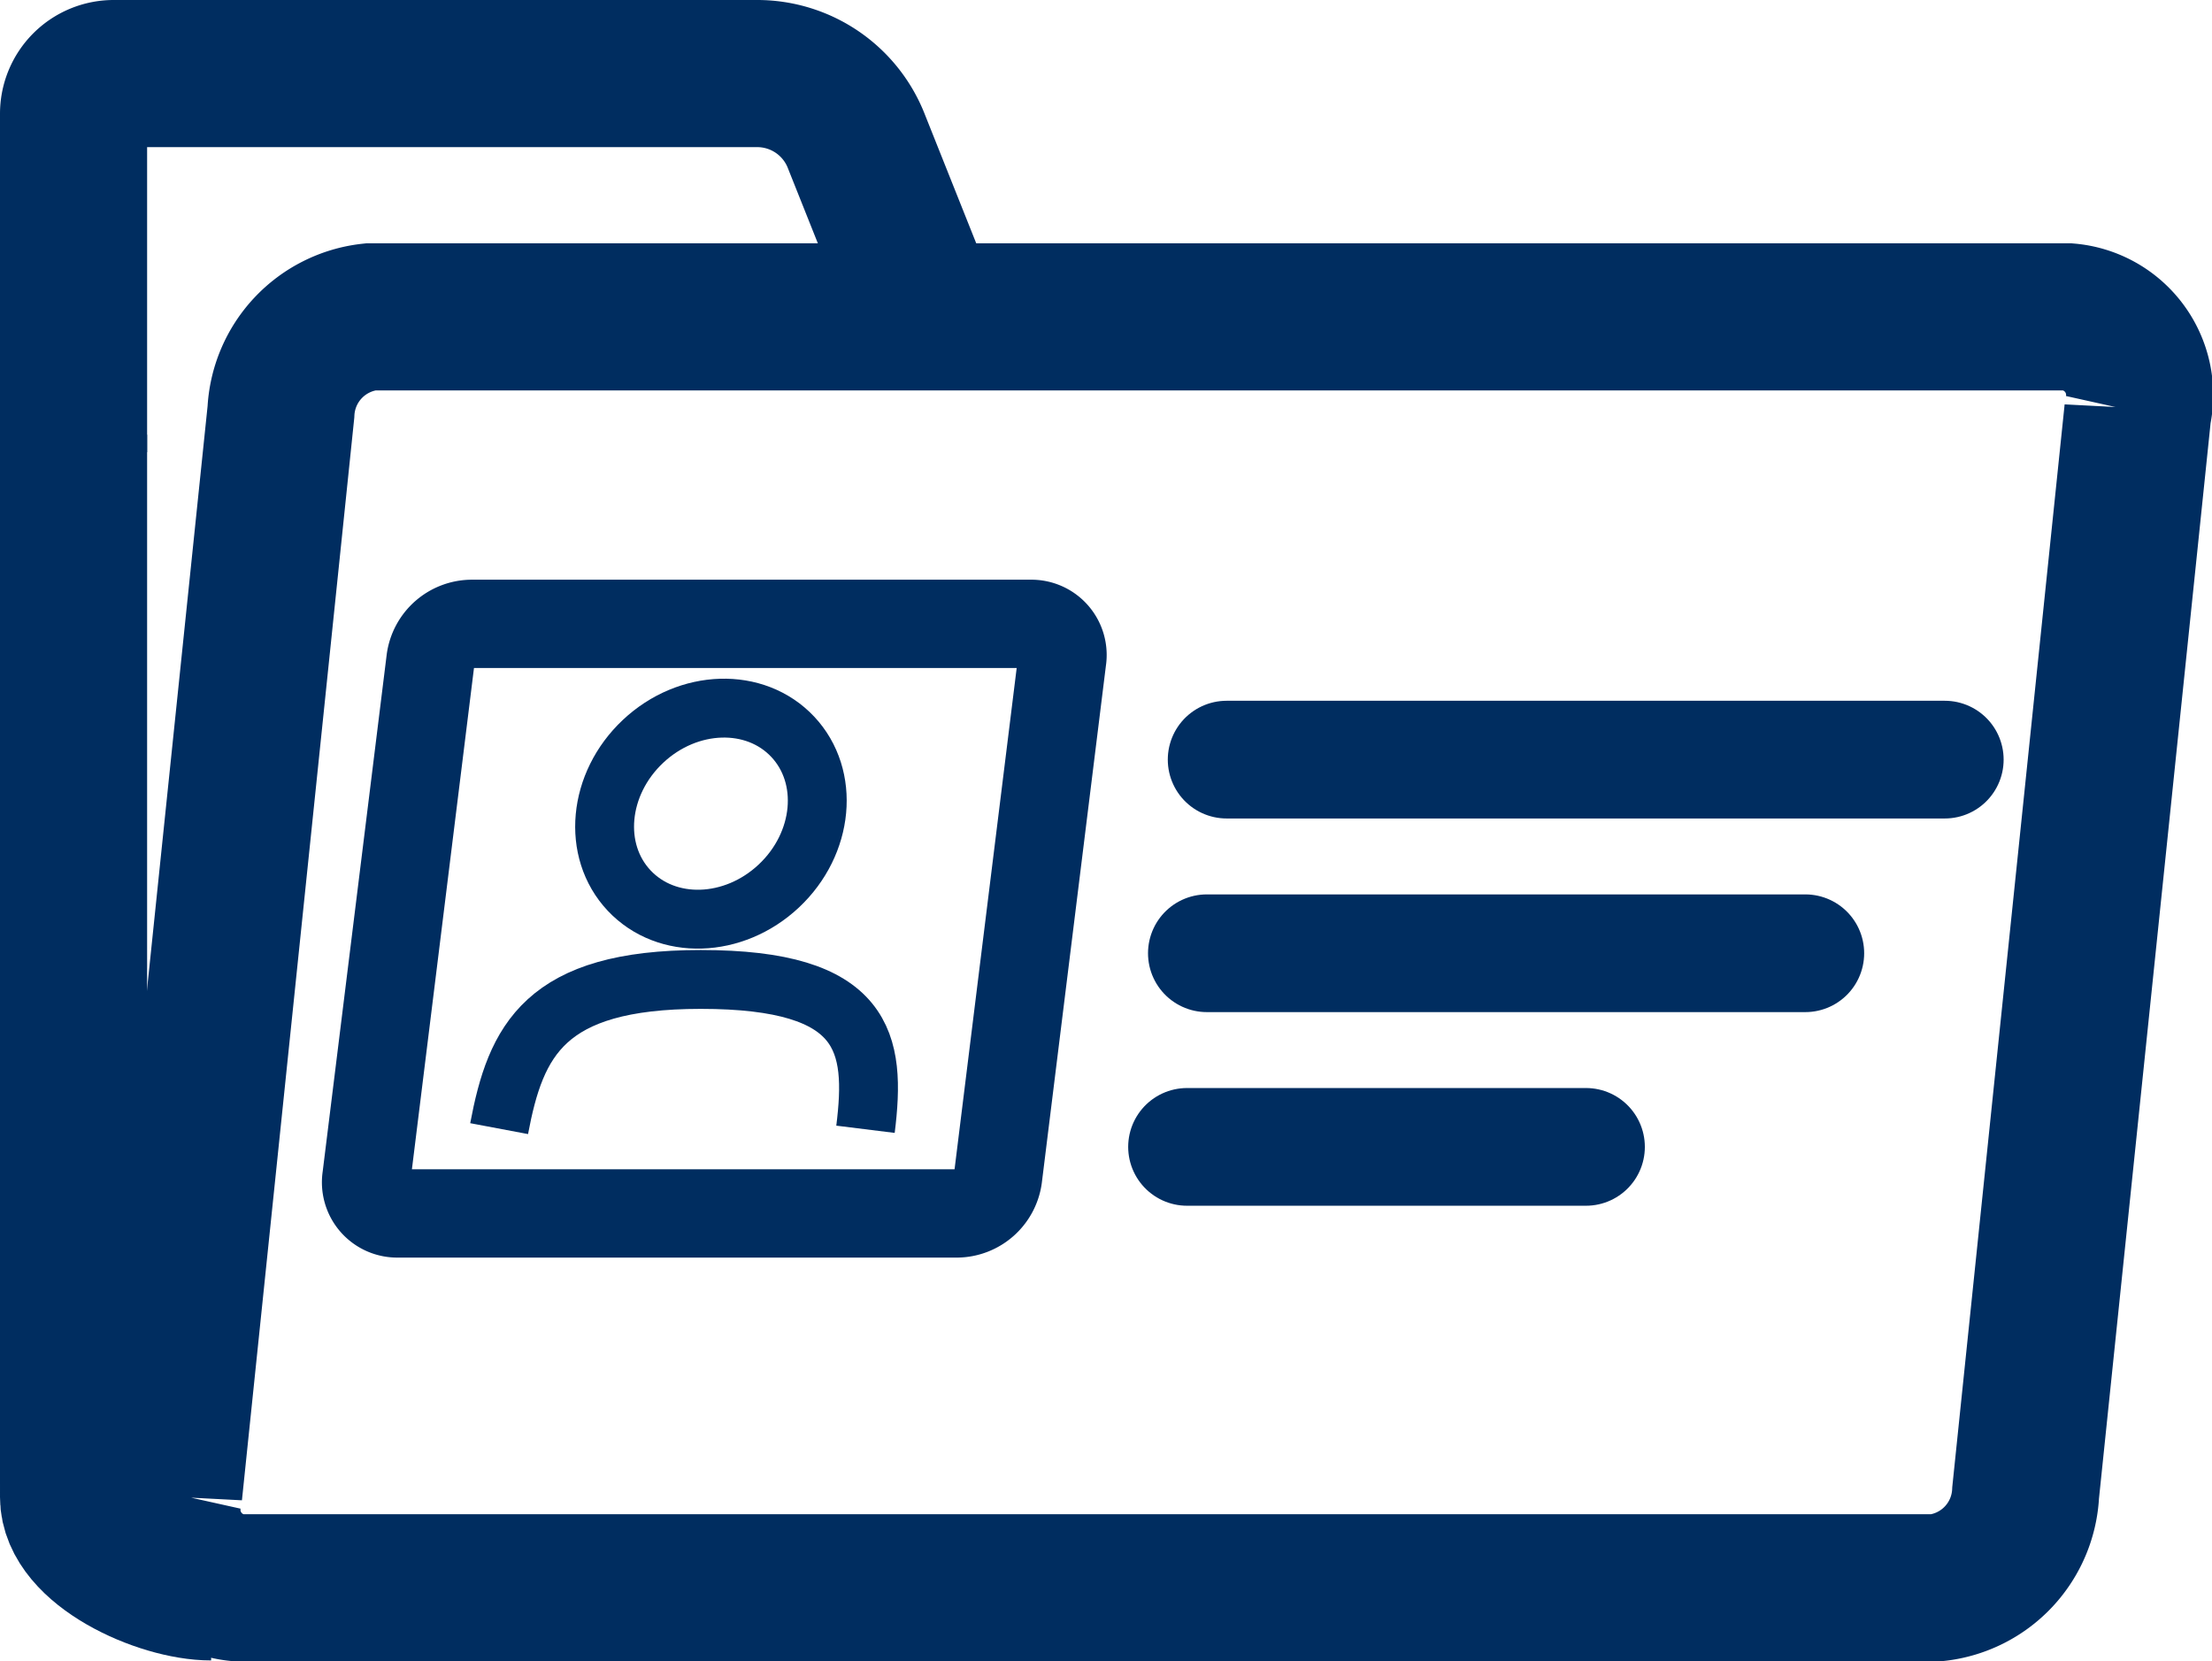 <svg xmlns="http://www.w3.org/2000/svg" width="37.59" height="28.229" viewBox="0 0 37.59 28.229">
  <g id="Grupo_85" data-name="Grupo 85" transform="translate(-1293.75 -210.547)">
    <ellipse id="Elipse_12" data-name="Elipse 12" cx="1.907" cy="1.685" rx="1.907" ry="1.685" transform="matrix(0.729, -0.685, 0.685, 0.729, 1303.287, 224.45)" fill="none" stroke="#002d60" stroke-miterlimit="10" stroke-width="1"/>
    <path id="Trazado_34" data-name="Trazado 34" d="M1314.413,242.417c.183-1.474.012-2.546-2.8-2.546-2.655,0-3.144,1.038-3.426,2.535" transform="translate(-5.955 -12.682)" fill="none" stroke="#002d60" stroke-miterlimit="10" stroke-width="1"/>
    <path id="Trazado_35" data-name="Trazado 35" d="M1299.126,240.933h28.849a1.706,1.706,0,0,0,1.521-1.616l1.906-18.363a1.332,1.332,0,0,0-1.185-1.616h-28.849a1.707,1.707,0,0,0-1.521,1.616l-1.906,18.363A1.332,1.332,0,0,0,1299.126,240.933Z" transform="translate(-1.323 -3.407)" fill="none" stroke="#002d60" stroke-miterlimit="10" stroke-width="2.5"/>
    <line id="Línea_18939" data-name="Línea 18939" x2="12.204" transform="translate(1314.595 223.454)" fill="none" stroke="#002d60" stroke-linecap="round" stroke-miterlimit="10" stroke-width="2"/>
    <line id="Línea_18940" data-name="Línea 18940" x2="10.17" transform="translate(1314.259 226.744)" fill="none" stroke="#002d60" stroke-linecap="round" stroke-miterlimit="10" stroke-width="2"/>
    <line id="Línea_18941" data-name="Línea 18941" x2="6.78" transform="translate(1313.922 230.034)" fill="none" stroke="#002d60" stroke-linecap="round" stroke-miterlimit="10" stroke-width="2"/>
    <path id="Trazado_36" data-name="Trazado 36" d="M1314.12,238.87h-9.51a.529.529,0,0,1-.536-.612l1.089-8.794a.713.713,0,0,1,.688-.612h9.51a.529.529,0,0,1,.536.612l-1.09,8.794A.712.712,0,0,1,1314.12,238.87Z" transform="translate(-4.097 -7.705)" fill="none" stroke="#002d60" stroke-miterlimit="10" stroke-width="1.5"/>
    <path id="Trazado_37" data-name="Trazado 37" d="M1295,218.23v-5.751a.682.682,0,0,1,.682-.682h10.936a1.809,1.809,0,0,1,1.69,1.164l1.22,3.059" fill="none" stroke="#002d60" stroke-miterlimit="10" stroke-width="2.5"/>
    <path id="Trazado_38" data-name="Trazado 38" d="M1297.338,242.566c-.851,0-2.338-.674-2.338-1.525V222.989" transform="translate(0 -5.056)" fill="none" stroke="#002d60" stroke-miterlimit="10" stroke-width="2.5"/>
  </g>
</svg>
